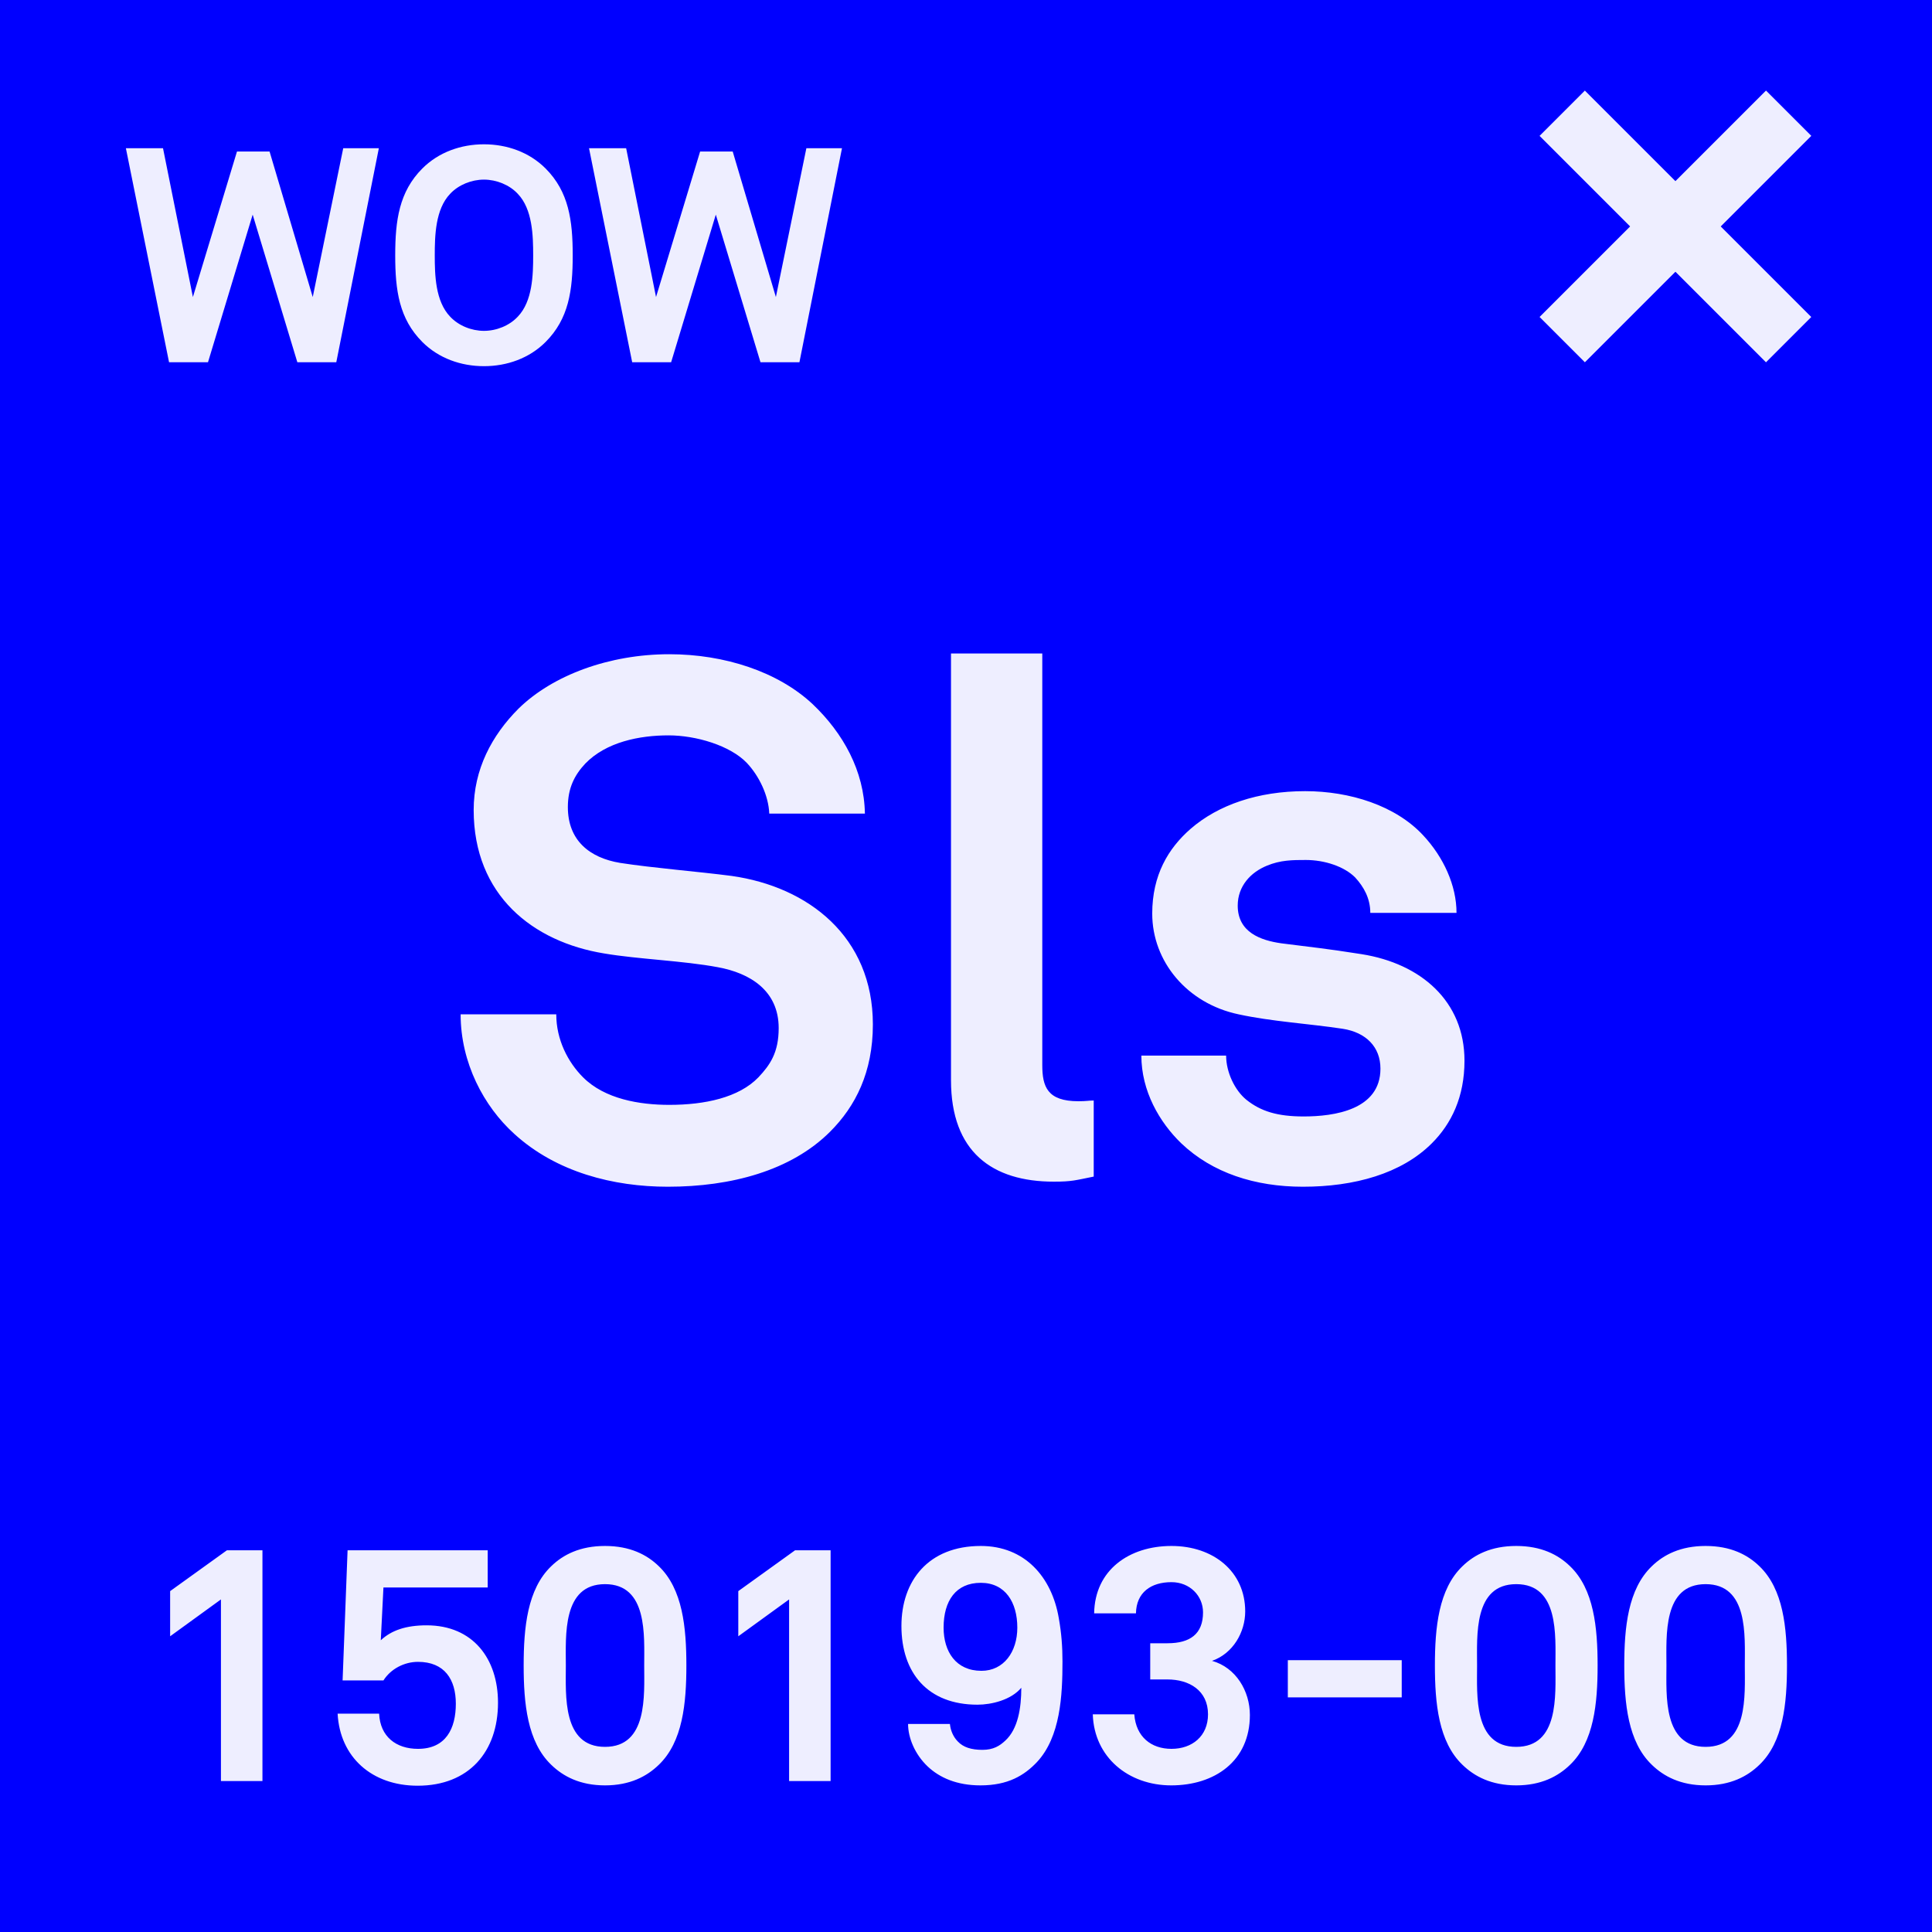 <svg width="64" height="64" viewBox="0 0 64 64" fill="none" xmlns="http://www.w3.org/2000/svg">
<rect x="0" y="0" width="64" height="64" fill="#808080" stroke="none"/>
<g clip-path="url(#clip0_156_1588)">
<rect width="64" height="64" fill="#0000FF"/>
<rect width="64" height="64" rx="6" fill="#0000FF"/>
<path d="M28.915 33.936C28.915 35.52 28.339 36.648 27.499 37.488C26.203 38.784 24.211 39.312 22.123 39.312C20.323 39.312 18.427 38.832 17.035 37.56C16.027 36.648 15.259 35.208 15.259 33.6H18.427C18.427 34.44 18.811 35.184 19.315 35.688C20.035 36.408 21.187 36.6 22.171 36.6C23.347 36.6 24.475 36.36 25.123 35.688C25.507 35.28 25.795 34.872 25.795 34.056C25.795 32.808 24.835 32.232 23.779 32.04C22.627 31.824 21.139 31.776 20.011 31.584C17.659 31.2 15.691 29.664 15.691 26.832C15.691 25.488 16.291 24.36 17.179 23.472C18.307 22.368 20.179 21.672 22.171 21.672C23.995 21.672 25.771 22.248 26.923 23.328C27.931 24.288 28.627 25.536 28.651 26.952H25.483C25.459 26.352 25.147 25.704 24.739 25.272C24.187 24.696 23.059 24.36 22.147 24.36C21.187 24.36 20.083 24.576 19.387 25.296C19.027 25.68 18.811 26.112 18.811 26.736C18.811 27.84 19.531 28.416 20.539 28.584C21.619 28.752 23.131 28.872 24.235 29.016C26.779 29.376 28.915 31.032 28.915 33.936ZM36.231 38.976C35.631 39.096 35.511 39.144 34.911 39.144C32.871 39.144 31.503 38.16 31.503 35.784V21.648H34.527V35.28C34.527 36 34.695 36.48 35.727 36.48C35.991 36.48 36.063 36.456 36.231 36.456V38.976ZM48.513 35.136C48.513 36.336 48.081 37.224 47.433 37.872C46.425 38.88 44.865 39.312 43.161 39.312C41.577 39.312 40.161 38.856 39.129 37.872C38.409 37.176 37.809 36.144 37.809 34.968H40.617C40.617 35.52 40.905 36.12 41.289 36.432C41.769 36.816 42.321 36.984 43.185 36.984C44.193 36.984 45.729 36.768 45.729 35.4C45.729 34.68 45.249 34.2 44.481 34.08C43.377 33.912 42.129 33.84 41.025 33.6C39.321 33.24 38.169 31.848 38.169 30.264C38.169 28.992 38.697 28.104 39.441 27.456C40.353 26.664 41.673 26.208 43.233 26.208C44.721 26.208 46.233 26.688 47.145 27.672C47.817 28.392 48.249 29.328 48.249 30.24H45.393C45.393 29.76 45.177 29.376 44.889 29.064C44.529 28.704 43.881 28.488 43.257 28.488C42.825 28.488 42.417 28.488 41.961 28.68C41.433 28.896 41.001 29.352 41.001 30C41.001 30.888 41.769 31.152 42.441 31.248C43.569 31.392 43.881 31.416 45.105 31.608C47.073 31.92 48.513 33.168 48.513 35.136Z" fill="#EEEEFF"/>
<path d="M8.694 59H7.319V52.983L5.636 54.204V52.708L7.517 51.355H8.694V59ZM16.497 56.404C16.497 58.021 15.54 59.154 13.835 59.154C12.317 59.154 11.261 58.208 11.184 56.767H12.559C12.592 57.526 13.12 57.933 13.846 57.933C14.77 57.933 15.1 57.262 15.1 56.437C15.1 55.634 14.726 55.051 13.846 55.051C13.395 55.051 12.944 55.282 12.702 55.667H11.349L11.514 51.355H16.156V52.587H12.702L12.614 54.336C12.966 54.006 13.45 53.841 14.132 53.841C15.672 53.841 16.497 54.952 16.497 56.404ZM22.737 55.172C22.737 56.426 22.616 57.702 21.824 58.461C21.428 58.846 20.867 59.143 20.042 59.143C19.217 59.143 18.656 58.846 18.26 58.461C17.468 57.702 17.347 56.426 17.347 55.172C17.347 53.918 17.468 52.642 18.26 51.883C18.656 51.498 19.217 51.212 20.042 51.212C20.867 51.212 21.428 51.498 21.824 51.883C22.616 52.642 22.737 53.918 22.737 55.172ZM21.34 55.172C21.34 54.182 21.461 52.477 20.042 52.477C18.623 52.477 18.744 54.182 18.744 55.172C18.744 56.162 18.623 57.867 20.042 57.867C21.461 57.867 21.34 56.162 21.34 55.172ZM27.515 59H26.14V52.983L24.457 54.204V52.708L26.338 51.355H27.515V59ZM35.196 55.04C35.196 56.162 35.13 57.537 34.349 58.373C33.931 58.813 33.392 59.143 32.479 59.143C31.698 59.143 31.126 58.89 30.73 58.516C30.301 58.109 30.081 57.559 30.081 57.108H31.467C31.489 57.339 31.588 57.548 31.731 57.691C31.907 57.878 32.171 57.966 32.545 57.966C32.908 57.966 33.117 57.834 33.304 57.658C33.722 57.273 33.832 56.58 33.832 55.909C33.491 56.316 32.842 56.47 32.38 56.47C30.73 56.47 29.861 55.414 29.861 53.863C29.861 52.367 30.752 51.212 32.49 51.212C33.942 51.212 34.844 52.235 35.075 53.61C35.163 54.105 35.196 54.556 35.196 55.04ZM33.7 53.918C33.7 53.082 33.304 52.433 32.49 52.433C31.665 52.433 31.258 53.027 31.258 53.918C31.258 54.71 31.665 55.348 32.512 55.348C33.249 55.348 33.7 54.721 33.7 53.918ZM41.404 56.811C41.404 58.34 40.237 59.143 38.797 59.143C37.389 59.143 36.245 58.219 36.2 56.789H37.575C37.63 57.537 38.136 57.933 38.807 57.933C39.489 57.933 40.017 57.515 40.017 56.789C40.017 55.997 39.391 55.634 38.675 55.634H38.103V54.435H38.675C39.423 54.435 39.852 54.127 39.852 53.412C39.852 52.862 39.413 52.411 38.807 52.411C38.126 52.411 37.642 52.752 37.63 53.445H36.245C36.267 52.004 37.41 51.212 38.807 51.212C40.194 51.212 41.249 52.059 41.249 53.379C41.249 54.072 40.843 54.776 40.15 55.018C40.941 55.238 41.404 56.019 41.404 56.811ZM46.434 56.228H42.661V54.996H46.434V56.228ZM52.923 55.172C52.923 56.426 52.802 57.702 52.01 58.461C51.614 58.846 51.053 59.143 50.228 59.143C49.403 59.143 48.842 58.846 48.446 58.461C47.654 57.702 47.533 56.426 47.533 55.172C47.533 53.918 47.654 52.642 48.446 51.883C48.842 51.498 49.403 51.212 50.228 51.212C51.053 51.212 51.614 51.498 52.01 51.883C52.802 52.642 52.923 53.918 52.923 55.172ZM51.526 55.172C51.526 54.182 51.647 52.477 50.228 52.477C48.809 52.477 48.93 54.182 48.93 55.172C48.93 56.162 48.809 57.867 50.228 57.867C51.647 57.867 51.526 56.162 51.526 55.172ZM59.196 55.172C59.196 56.426 59.075 57.702 58.283 58.461C57.887 58.846 57.326 59.143 56.501 59.143C55.676 59.143 55.115 58.846 54.719 58.461C53.927 57.702 53.806 56.426 53.806 55.172C53.806 53.918 53.927 52.642 54.719 51.883C55.115 51.498 55.676 51.212 56.501 51.212C57.326 51.212 57.887 51.498 58.283 51.883C59.075 52.642 59.196 53.918 59.196 55.172ZM57.799 55.172C57.799 54.182 57.92 52.477 56.501 52.477C55.082 52.477 55.203 54.182 55.203 55.172C55.203 56.162 55.082 57.867 56.501 57.867C57.92 57.867 57.799 56.162 57.799 55.172Z" fill="#EEEEFF"/>
<path d="M12.55 4.91L11.14 12H9.85L8.37 7.11L6.89 12H5.6L4.17 4.91H5.4L6.39 9.84L7.85 5.02H8.93L10.36 9.84L11.37 4.91H12.55ZM18.972 8.46C18.972 9.62 18.842 10.56 18.072 11.33C17.532 11.87 16.792 12.13 16.032 12.13C15.272 12.13 14.532 11.87 13.992 11.33C13.222 10.56 13.092 9.62 13.092 8.46C13.092 7.3 13.222 6.35 13.992 5.58C14.532 5.04 15.272 4.78 16.032 4.78C16.792 4.78 17.532 5.04 18.072 5.58C18.842 6.35 18.972 7.3 18.972 8.46ZM17.662 8.46C17.662 7.81 17.642 6.93 17.152 6.42C16.872 6.12 16.442 5.95 16.032 5.95C15.622 5.95 15.192 6.12 14.912 6.42C14.422 6.93 14.402 7.81 14.402 8.46C14.402 9.11 14.422 9.98 14.912 10.49C15.192 10.79 15.622 10.96 16.032 10.96C16.442 10.96 16.872 10.79 17.152 10.49C17.642 9.98 17.662 9.11 17.662 8.46ZM27.892 4.91L26.482 12H25.192L23.712 7.11L22.232 12H20.942L19.512 4.91H20.742L21.732 9.84L23.192 5.02H24.272L25.702 9.84L26.712 4.91H27.892Z" fill="#EEEEFF"/>
<rect x="58.501" y="3" width="2.122" height="10.607" transform="rotate(45 58.501 3)" fill="#EEEEFF"/>
<rect x="60.001" y="10.501" width="2.122" height="10.607" transform="rotate(135 60.001 10.501)" fill="#EEEEFF"/>
</g>
<defs>
<clipPath id="clip0_156_1588">
<rect width="64" height="64" fill="white"/>
</clipPath>
</defs>
</svg>

